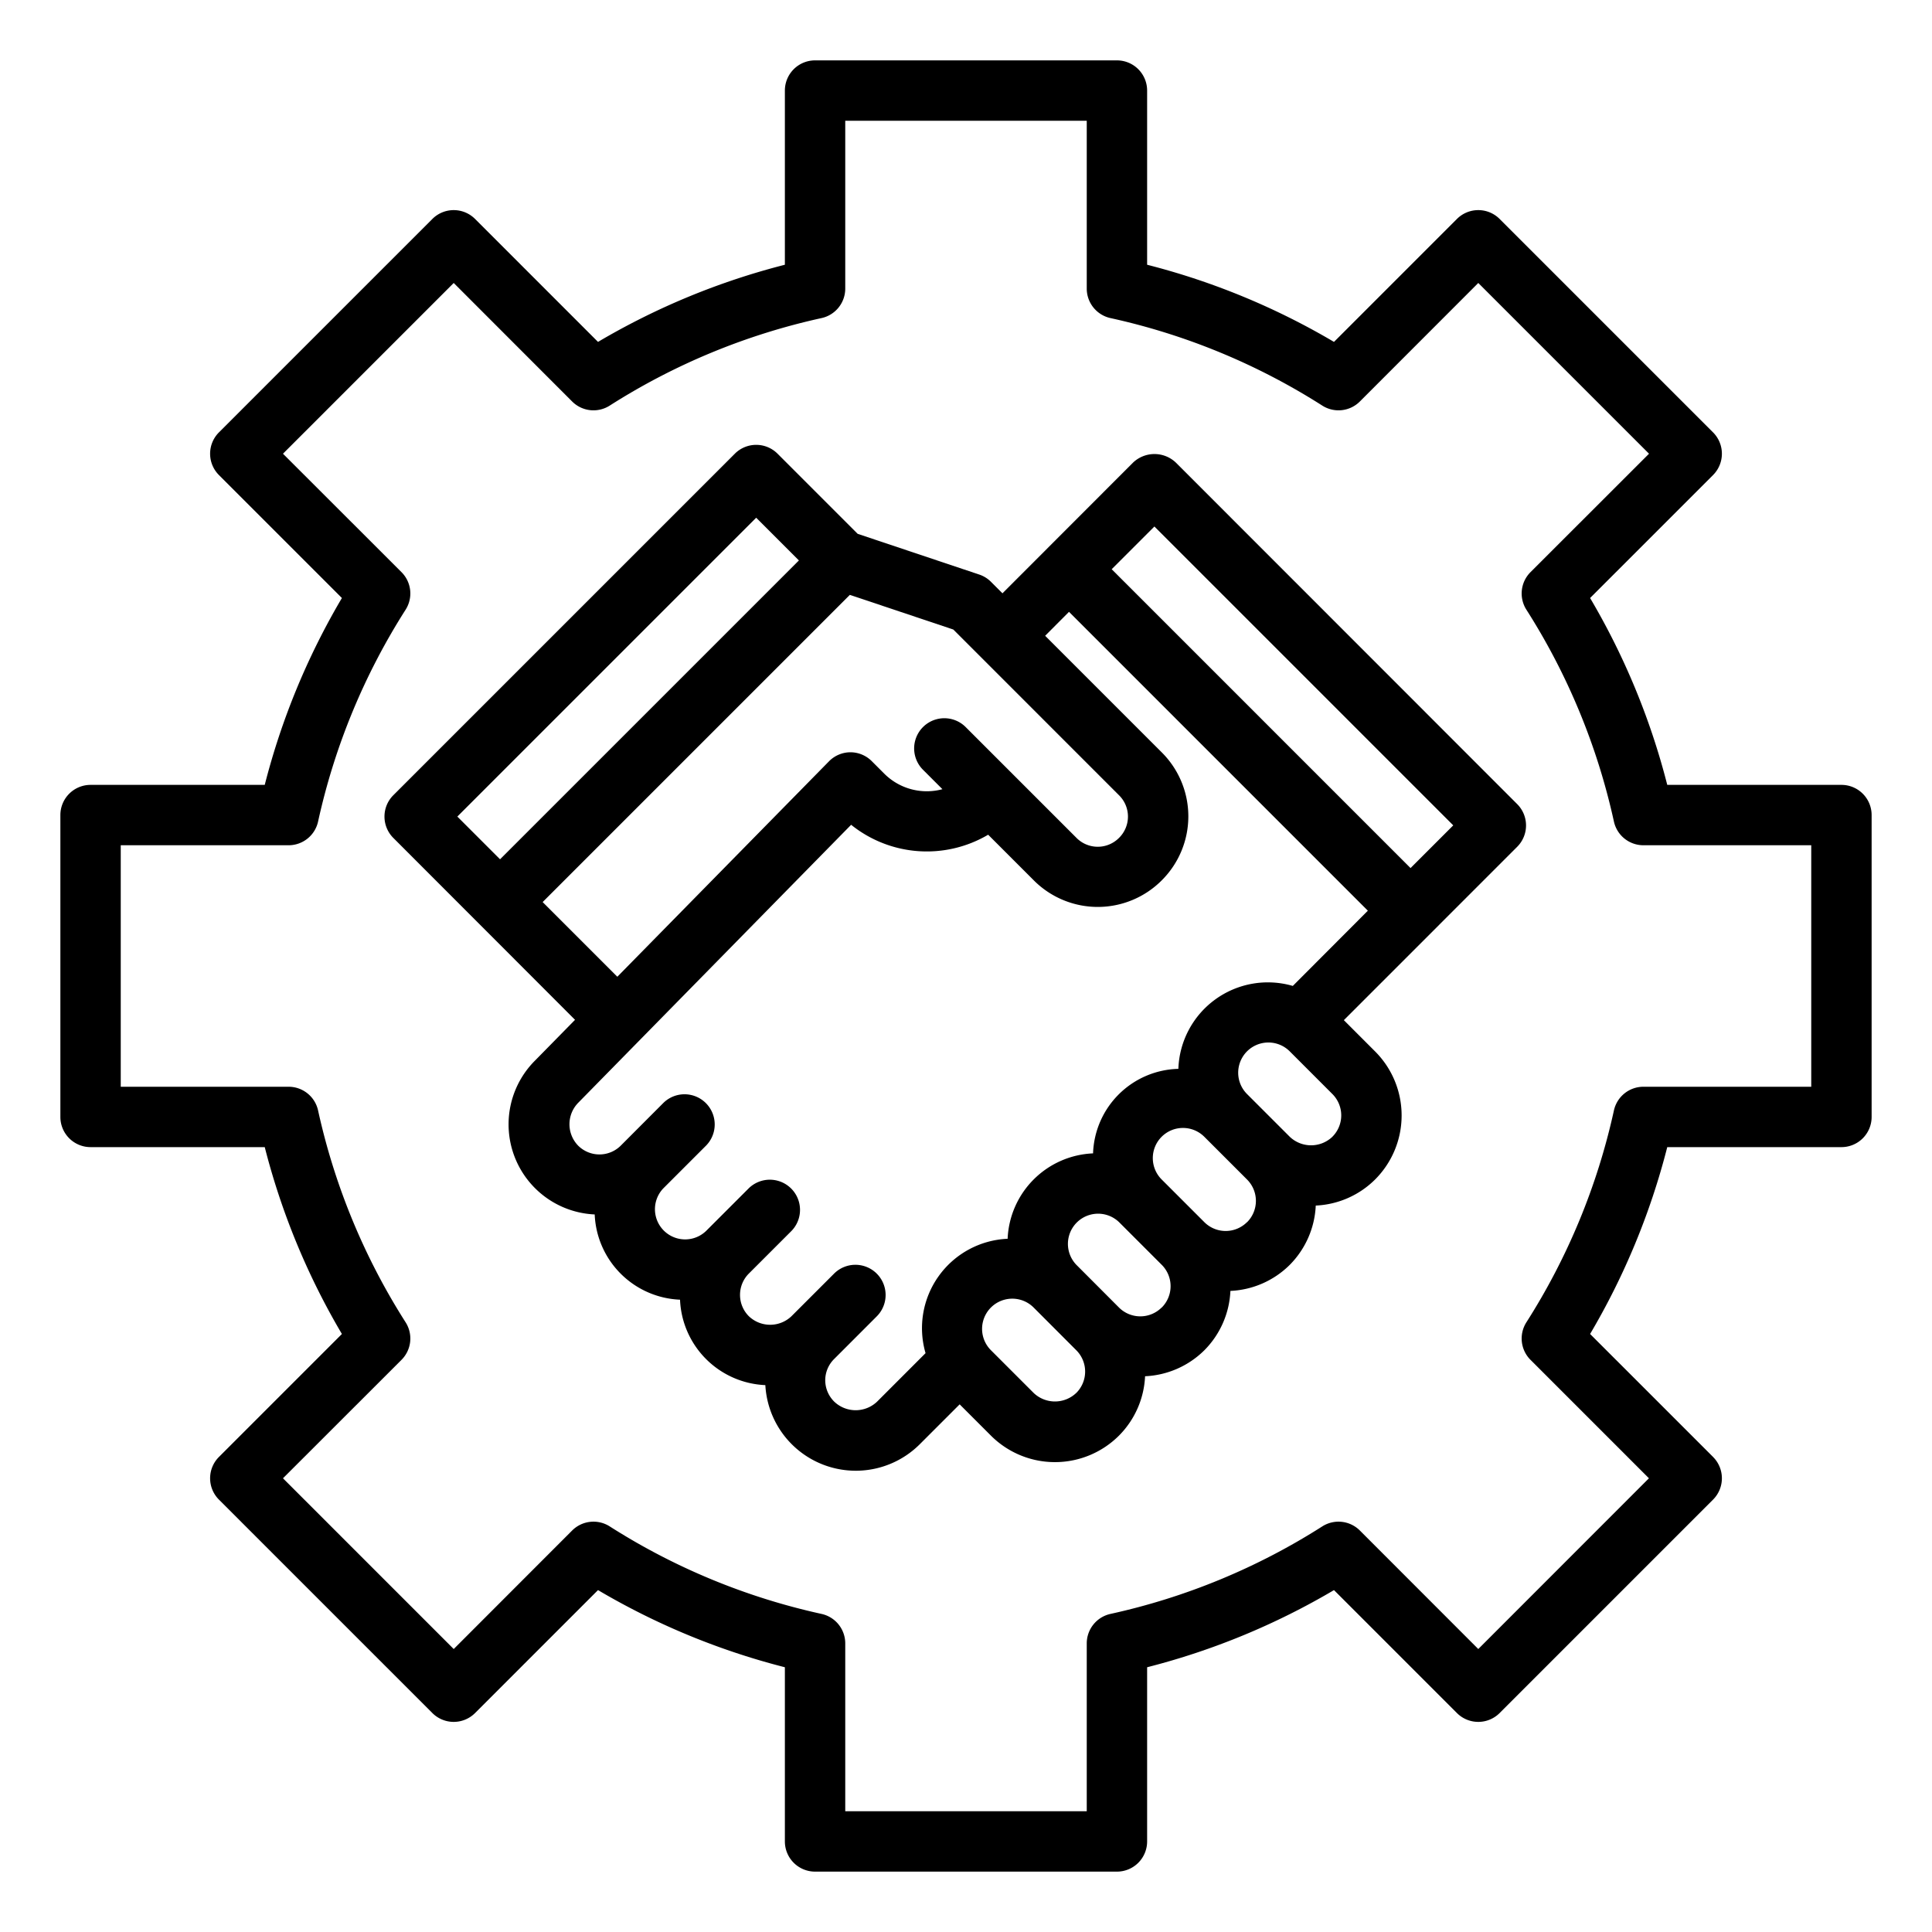 <?xml version="1.0"?>
<svg xmlns="http://www.w3.org/2000/svg" viewBox="0 0 64 64" width="512" height="512"><g id="Contact"><path d="M38.95,15.322a1.029,1.029,0,0,0-1.414,0l-4.328,4.332-.381-.381a1,1,0,0,0-.39-.241l-4.025-1.348-2.655-2.655a1,1,0,0,0-1.414,0L13.029,26.343a1,1,0,0,0,0,1.414l6.02,6.026-1.316,1.34A2.987,2.987,0,0,0,19.7,40.23a2.95,2.95,0,0,0,2.827,2.824,2.955,2.955,0,0,0,2.826,2.83,3,3,0,0,0,5.111,1.963l1.326-1.326,1.035,1.035a3,3,0,0,0,4.243,0h0a2.977,2.977,0,0,0,.864-1.966,2.977,2.977,0,0,0,1.964-.861h0a2.975,2.975,0,0,0,.863-1.966,2.973,2.973,0,0,0,1.966-.863h0a2.977,2.977,0,0,0,.861-1.964,2.977,2.977,0,0,0,1.966-.864h0a3,3,0,0,0,0-4.242l-1.035-1.036,5.742-5.743a1,1,0,0,0,0-1.414ZM25.05,17.15l1.415,1.415-9.9,9.9L15.15,27.05ZM17.976,29.882,28.152,19.706l3.428,1.148,5.493,5.494a.99.99,0,0,1-.01,1.414.991.991,0,0,1-1.406-.009l-3.68-3.68a1,1,0,0,0-1.414,1.414l.656.656a1.992,1.992,0,0,1-1.922-.51l-.42-.42a1,1,0,0,0-.707-.293h0a1,1,0,0,0-.709.3L20.45,32.356ZM29.053,46.433a1.029,1.029,0,0,1-1.416,0,1,1,0,0,1-.3-.713.991.991,0,0,1,.294-.7h0l1.414-1.415a1,1,0,0,0-1.417-1.413l-1.41,1.41,0,0a1.022,1.022,0,0,1-1.411,0,1,1,0,0,1,0-1.414l1.414-1.414a1,1,0,0,0-1.414-1.414l-1.414,1.414a1,1,0,0,1-1.418-1.41h0l1.42-1.42a1,1,0,0,0-1.414-1.414h0l0,0L20.564,37.95l0,0a1,1,0,0,1-1.413,0,1.017,1.017,0,0,1,.006-1.422l9.038-9.206a4,4,0,0,0,4.539.329l1.5,1.5a2.991,2.991,0,0,0,4.253.009,2.991,2.991,0,0,0,0-4.234l-3.865-3.865.79-.793,9.9,9.9L42.826,32.66a2.966,2.966,0,0,0-3.791,2.747,2.9,2.9,0,0,0-2.826,2.8,2.957,2.957,0,0,0-2.83,2.829,2.964,2.964,0,0,0-2.719,3.789Zm6.6-.291h0a1.022,1.022,0,0,1-1.413,0l-1.414-1.414a1,1,0,0,1,1.414-1.415l1.414,1.416a1,1,0,0,1,0,1.413Zm2.828-2.829a1,1,0,0,1-1.414,0L35.657,41.9a1,1,0,0,1,1.414-1.414L38.485,41.9A1,1,0,0,1,38.485,43.313Zm2.828-2.828a1,1,0,0,1-1.414,0l-1.414-1.414a1,1,0,0,1,0-1.414,1,1,0,0,1,1.413,0l1.414,1.414A1,1,0,0,1,41.313,40.485Zm2.829-2.829h0a1.023,1.023,0,0,1-1.414,0l-1.414-1.414a1,1,0,0,1,1.414-1.415l1.414,1.415a1,1,0,0,1,0,1.413Zm2.588-8.9-9.9-9.9,1.415-1.415,9.9,9.9Z"/><path d="M61,26H55.23a23.685,23.685,0,0,0-2.556-6.19l4.073-4.073a1,1,0,0,0,0-1.414l-7.07-7.07a1,1,0,0,0-1.414,0L44.19,11.326A23.685,23.685,0,0,0,38,8.77V3a1,1,0,0,0-1-1H27a1,1,0,0,0-1,1V8.77a23.685,23.685,0,0,0-6.19,2.556L15.737,7.253a1,1,0,0,0-1.414,0l-7.07,7.07a1,1,0,0,0,0,1.414l4.073,4.073A23.685,23.685,0,0,0,8.77,26H3a1,1,0,0,0-1,1V37a1,1,0,0,0,1,1H8.77a23.685,23.685,0,0,0,2.556,6.19L7.253,48.263a1,1,0,0,0,0,1.414l7.07,7.07a1,1,0,0,0,1.414,0l4.073-4.073A23.685,23.685,0,0,0,26,55.23V61a1,1,0,0,0,1,1H37a1,1,0,0,0,1-1V55.23a23.685,23.685,0,0,0,6.19-2.556l4.073,4.073a1,1,0,0,0,1.414,0l7.07-7.07a1,1,0,0,0,0-1.414L52.674,44.19A23.685,23.685,0,0,0,55.23,38H61a1,1,0,0,0,1-1V27A1,1,0,0,0,61,26ZM60,36H54.44a1,1,0,0,0-.977.786,21.712,21.712,0,0,1-2.9,7.018,1,1,0,0,0,.137,1.243l3.923,3.923L48.97,54.626,45.047,50.7a1,1,0,0,0-1.243-.137,21.712,21.712,0,0,1-7.018,2.9A1,1,0,0,0,36,54.44V60H28V54.44a1,1,0,0,0-.786-.977,21.712,21.712,0,0,1-7.018-2.9,1,1,0,0,0-1.243.137L15.03,54.626,9.374,48.97,13.3,45.047a1,1,0,0,0,.137-1.243,21.712,21.712,0,0,1-2.9-7.018A1,1,0,0,0,9.56,36H4V28H9.56a1,1,0,0,0,.977-.786,21.712,21.712,0,0,1,2.9-7.018,1,1,0,0,0-.137-1.243L9.374,15.03,15.03,9.374,18.953,13.3a1,1,0,0,0,1.243.137,21.712,21.712,0,0,1,7.018-2.9A1,1,0,0,0,28,9.56V4h8V9.56a1,1,0,0,0,.786.977,21.712,21.712,0,0,1,7.018,2.9,1,1,0,0,0,1.243-.137L48.97,9.374l5.656,5.656L50.7,18.953a1,1,0,0,0-.137,1.243,21.712,21.712,0,0,1,2.9,7.018A1,1,0,0,0,54.44,28H60Z"/></g></svg>
